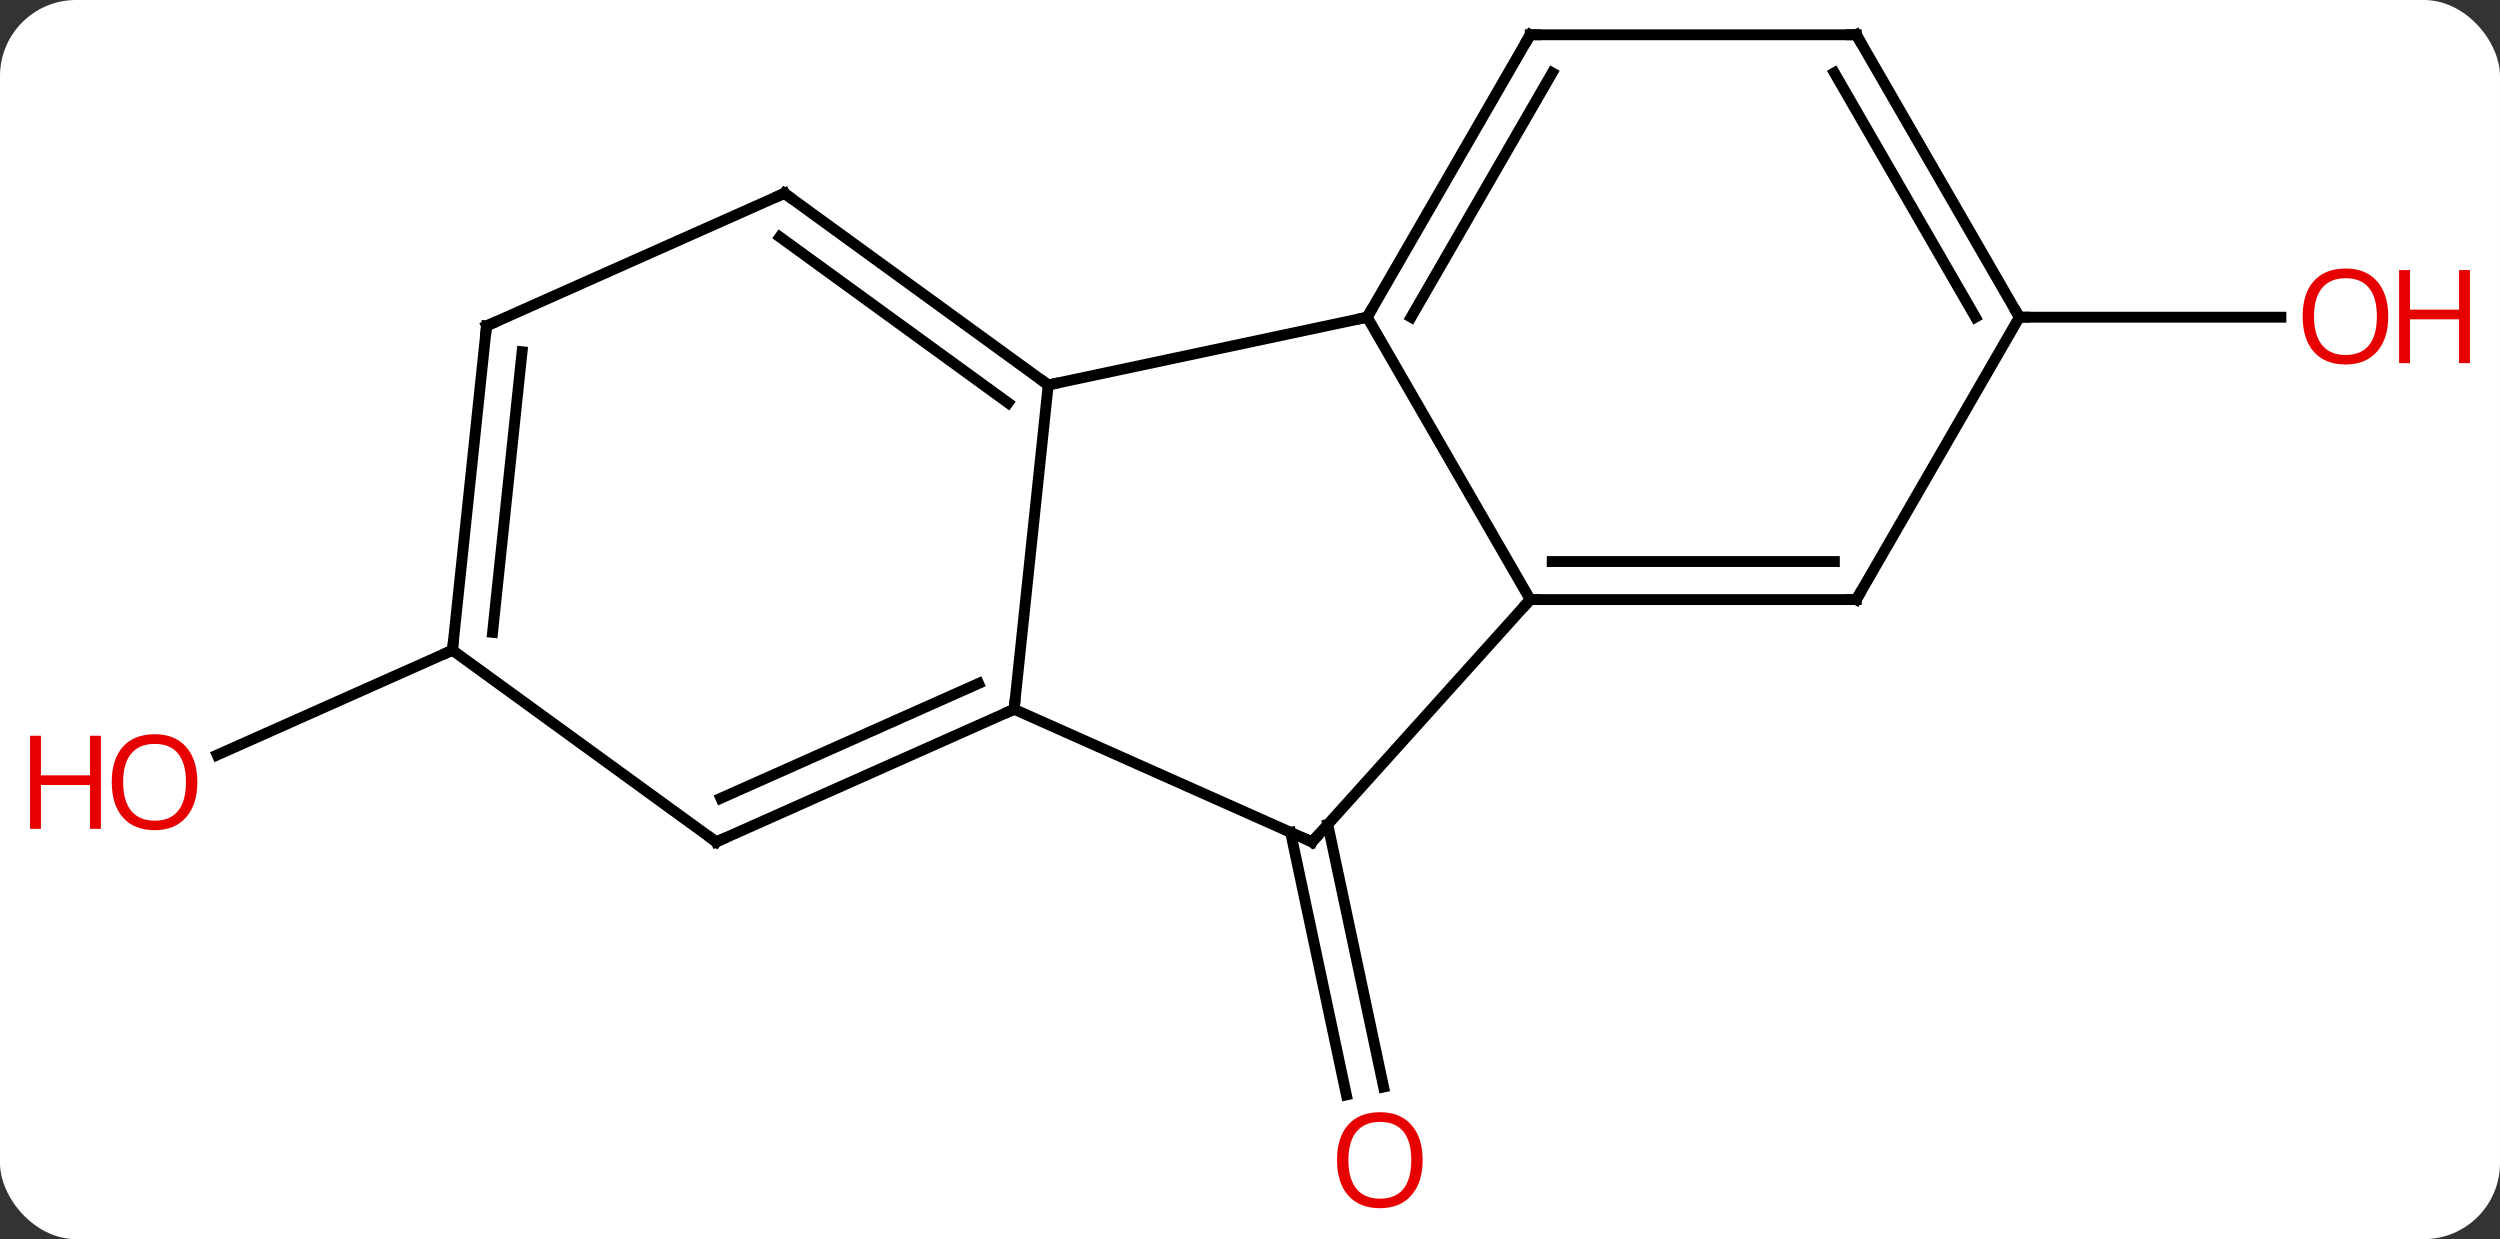 <svg width="230" viewBox="0 0 230 114" style="fill-opacity:1; color-rendering:auto; color-interpolation:auto; text-rendering:auto; stroke:black; stroke-linecap:square; stroke-miterlimit:10; shape-rendering:auto; stroke-opacity:1; fill:black; stroke-dasharray:none; font-weight:normal; stroke-width:1; font-family:'Open Sans'; font-style:normal; stroke-linejoin:miter; font-size:12; stroke-dashoffset:0; image-rendering:auto;" height="114" class="cas-substance-image" xmlns:xlink="http://www.w3.org/1999/xlink" xmlns="http://www.w3.org/2000/svg"><rect x="0" y="0" width="230" height="114" fill="#333333" stroke="none"/><svg class="cas-substance-single-component"><rect y="0" x="0" width="230" stroke="none" ry="7" rx="7" height="114" fill="white" class="cas-substance-group"/><svg y="0" x="0" width="230" viewBox="0 0 230 114" style="fill:black;" height="114" class="cas-substance-single-component-image"><svg><g><g transform="translate(115,55)" style="text-rendering:geometricPrecision; color-rendering:optimizeQuality; color-interpolation:linearRGB; stroke-linecap:butt; image-rendering:optimizeQuality;"><line y2="20.848" y1="45.004" x2="7.156" x1="12.291" style="fill:none;"/><line y2="21.575" y1="45.732" x2="3.733" x1="8.867" style="fill:none;"/><line y2="-25.818" y1="-25.818" x2="70.782" x1="94.844" style="fill:none;"/><line y2="4.821" y1="14.458" x2="-73.374" x1="-95.017" style="fill:none;"/><line y2="-19.581" y1="-25.818" x2="-18.564" x1="10.782" style="fill:none;"/><line y2="0.162" y1="-25.818" x2="25.782" x1="10.782" style="fill:none;"/><line y2="-51.801" y1="-25.818" x2="25.782" x1="10.782" style="fill:none;"/><line y2="-48.301" y1="-25.818" x2="27.803" x1="14.823" style="fill:none;"/><line y2="10.254" y1="-19.581" x2="-21.699" x1="-18.564" style="fill:none;"/><line y2="-37.215" y1="-19.581" x2="-42.834" x1="-18.564" style="fill:none;"/><line y2="-33.196" y1="-17.937" x2="-43.257" x1="-22.256" style="fill:none;"/><line y2="22.455" y1="0.162" x2="5.709" x1="25.782" style="fill:none;"/><line y2="0.162" y1="0.162" x2="55.782" x1="25.782" style="fill:none;"/><line y2="-3.338" y1="-3.338" x2="53.761" x1="27.803" style="fill:none;"/><line y2="-51.801" y1="-51.801" x2="55.782" x1="25.782" style="fill:none;"/><line y2="22.455" y1="10.254" x2="5.709" x1="-21.699" style="fill:none;"/><line y2="22.455" y1="10.254" x2="-49.104" x1="-21.699" style="fill:none;"/><line y2="18.436" y1="7.878" x2="-48.681" x1="-24.969" style="fill:none;"/><line y2="-25.014" y1="-37.215" x2="-70.239" x1="-42.834" style="fill:none;"/><line y2="-25.818" y1="0.162" x2="70.782" x1="55.782" style="fill:none;"/><line y2="-25.818" y1="-51.801" x2="70.782" x1="55.782" style="fill:none;"/><line y2="-25.818" y1="-48.301" x2="66.74" x1="53.761" style="fill:none;"/><line y2="4.821" y1="22.455" x2="-73.374" x1="-49.104" style="fill:none;"/><line y2="4.821" y1="-25.014" x2="-73.374" x1="-70.239" style="fill:none;"/><line y2="3.177" y1="-22.639" x2="-69.682" x1="-66.969" style="fill:none;"/></g><g transform="translate(115,55)" style="fill:rgb(230,0,0); text-rendering:geometricPrecision; color-rendering:optimizeQuality; image-rendering:optimizeQuality; font-family:'Open Sans'; stroke:rgb(230,0,0); color-interpolation:linearRGB;"><path style="stroke:none;" d="M15.883 51.731 Q15.883 53.793 14.844 54.973 Q13.805 56.153 11.962 56.153 Q10.071 56.153 9.04 54.989 Q8.008 53.824 8.008 51.715 Q8.008 49.621 9.04 48.473 Q10.071 47.324 11.962 47.324 Q13.821 47.324 14.852 48.496 Q15.883 49.668 15.883 51.731 ZM9.055 51.731 Q9.055 53.465 9.798 54.371 Q10.54 55.278 11.962 55.278 Q13.383 55.278 14.11 54.379 Q14.837 53.481 14.837 51.731 Q14.837 49.996 14.11 49.106 Q13.383 48.215 11.962 48.215 Q10.54 48.215 9.798 49.114 Q9.055 50.012 9.055 51.731 Z"/><path style="stroke:none;" d="M104.719 -25.888 Q104.719 -23.826 103.68 -22.646 Q102.641 -21.466 100.798 -21.466 Q98.907 -21.466 97.876 -22.631 Q96.844 -23.795 96.844 -25.904 Q96.844 -27.998 97.876 -29.146 Q98.907 -30.295 100.798 -30.295 Q102.657 -30.295 103.688 -29.123 Q104.719 -27.951 104.719 -25.888 ZM97.891 -25.888 Q97.891 -24.154 98.634 -23.248 Q99.376 -22.341 100.798 -22.341 Q102.219 -22.341 102.946 -23.24 Q103.673 -24.138 103.673 -25.888 Q103.673 -27.623 102.946 -28.513 Q102.219 -29.404 100.798 -29.404 Q99.376 -29.404 98.634 -28.506 Q97.891 -27.607 97.891 -25.888 Z"/><path style="stroke:none;" d="M112.235 -21.591 L111.235 -21.591 L111.235 -25.623 L106.719 -25.623 L106.719 -21.591 L105.719 -21.591 L105.719 -30.154 L106.719 -30.154 L106.719 -26.513 L111.235 -26.513 L111.235 -30.154 L112.235 -30.154 L112.235 -21.591 Z"/><path style="stroke:none;" d="M-96.844 16.955 Q-96.844 19.017 -97.884 20.197 Q-98.923 21.377 -100.766 21.377 Q-102.657 21.377 -103.688 20.212 Q-104.719 19.048 -104.719 16.939 Q-104.719 14.845 -103.688 13.697 Q-102.657 12.548 -100.766 12.548 Q-98.907 12.548 -97.876 13.72 Q-96.844 14.892 -96.844 16.955 ZM-103.673 16.955 Q-103.673 18.689 -102.93 19.595 Q-102.188 20.502 -100.766 20.502 Q-99.344 20.502 -98.618 19.603 Q-97.891 18.705 -97.891 16.955 Q-97.891 15.22 -98.618 14.33 Q-99.344 13.439 -100.766 13.439 Q-102.188 13.439 -102.93 14.338 Q-103.673 15.236 -103.673 16.955 Z"/><path style="stroke:none;" d="M-105.719 21.252 L-106.719 21.252 L-106.719 17.22 L-111.235 17.22 L-111.235 21.252 L-112.235 21.252 L-112.235 12.689 L-111.235 12.689 L-111.235 16.33 L-106.719 16.33 L-106.719 12.689 L-105.719 12.689 L-105.719 21.252 Z"/></g><g transform="translate(115,55)" style="stroke-linecap:butt; text-rendering:geometricPrecision; color-rendering:optimizeQuality; image-rendering:optimizeQuality; font-family:'Open Sans'; color-interpolation:linearRGB; stroke-miterlimit:5;"><path style="fill:none;" d="M11.032 -26.251 L10.782 -25.818 L10.293 -25.714"/><path style="fill:none;" d="M-18.968 -19.875 L-18.564 -19.581 L-18.075 -19.685"/><path style="fill:none;" d="M26.282 0.162 L25.782 0.162 L25.447 0.534"/><path style="fill:none;" d="M25.532 -51.368 L25.782 -51.801 L26.282 -51.801"/><path style="fill:none;" d="M-22.156 10.457 L-21.699 10.254 L-21.647 9.757"/><path style="fill:none;" d="M-42.429 -36.921 L-42.834 -37.215 L-43.291 -37.012"/><path style="fill:none;" d="M6.044 22.083 L5.709 22.455 L5.252 22.252"/><path style="fill:none;" d="M55.282 0.162 L55.782 0.162 L56.032 -0.271"/><path style="fill:none;" d="M55.282 -51.801 L55.782 -51.801 L56.032 -51.368"/><path style="fill:none;" d="M-48.647 22.252 L-49.104 22.455 L-49.508 22.161"/><path style="fill:none;" d="M-69.782 -25.217 L-70.239 -25.014 L-70.291 -24.517"/><path style="fill:none;" d="M70.532 -26.251 L70.782 -25.818 L71.282 -25.818"/><path style="fill:none;" d="M-73.322 4.324 L-73.374 4.821 L-73.831 5.024"/></g></g></svg></svg></svg></svg>